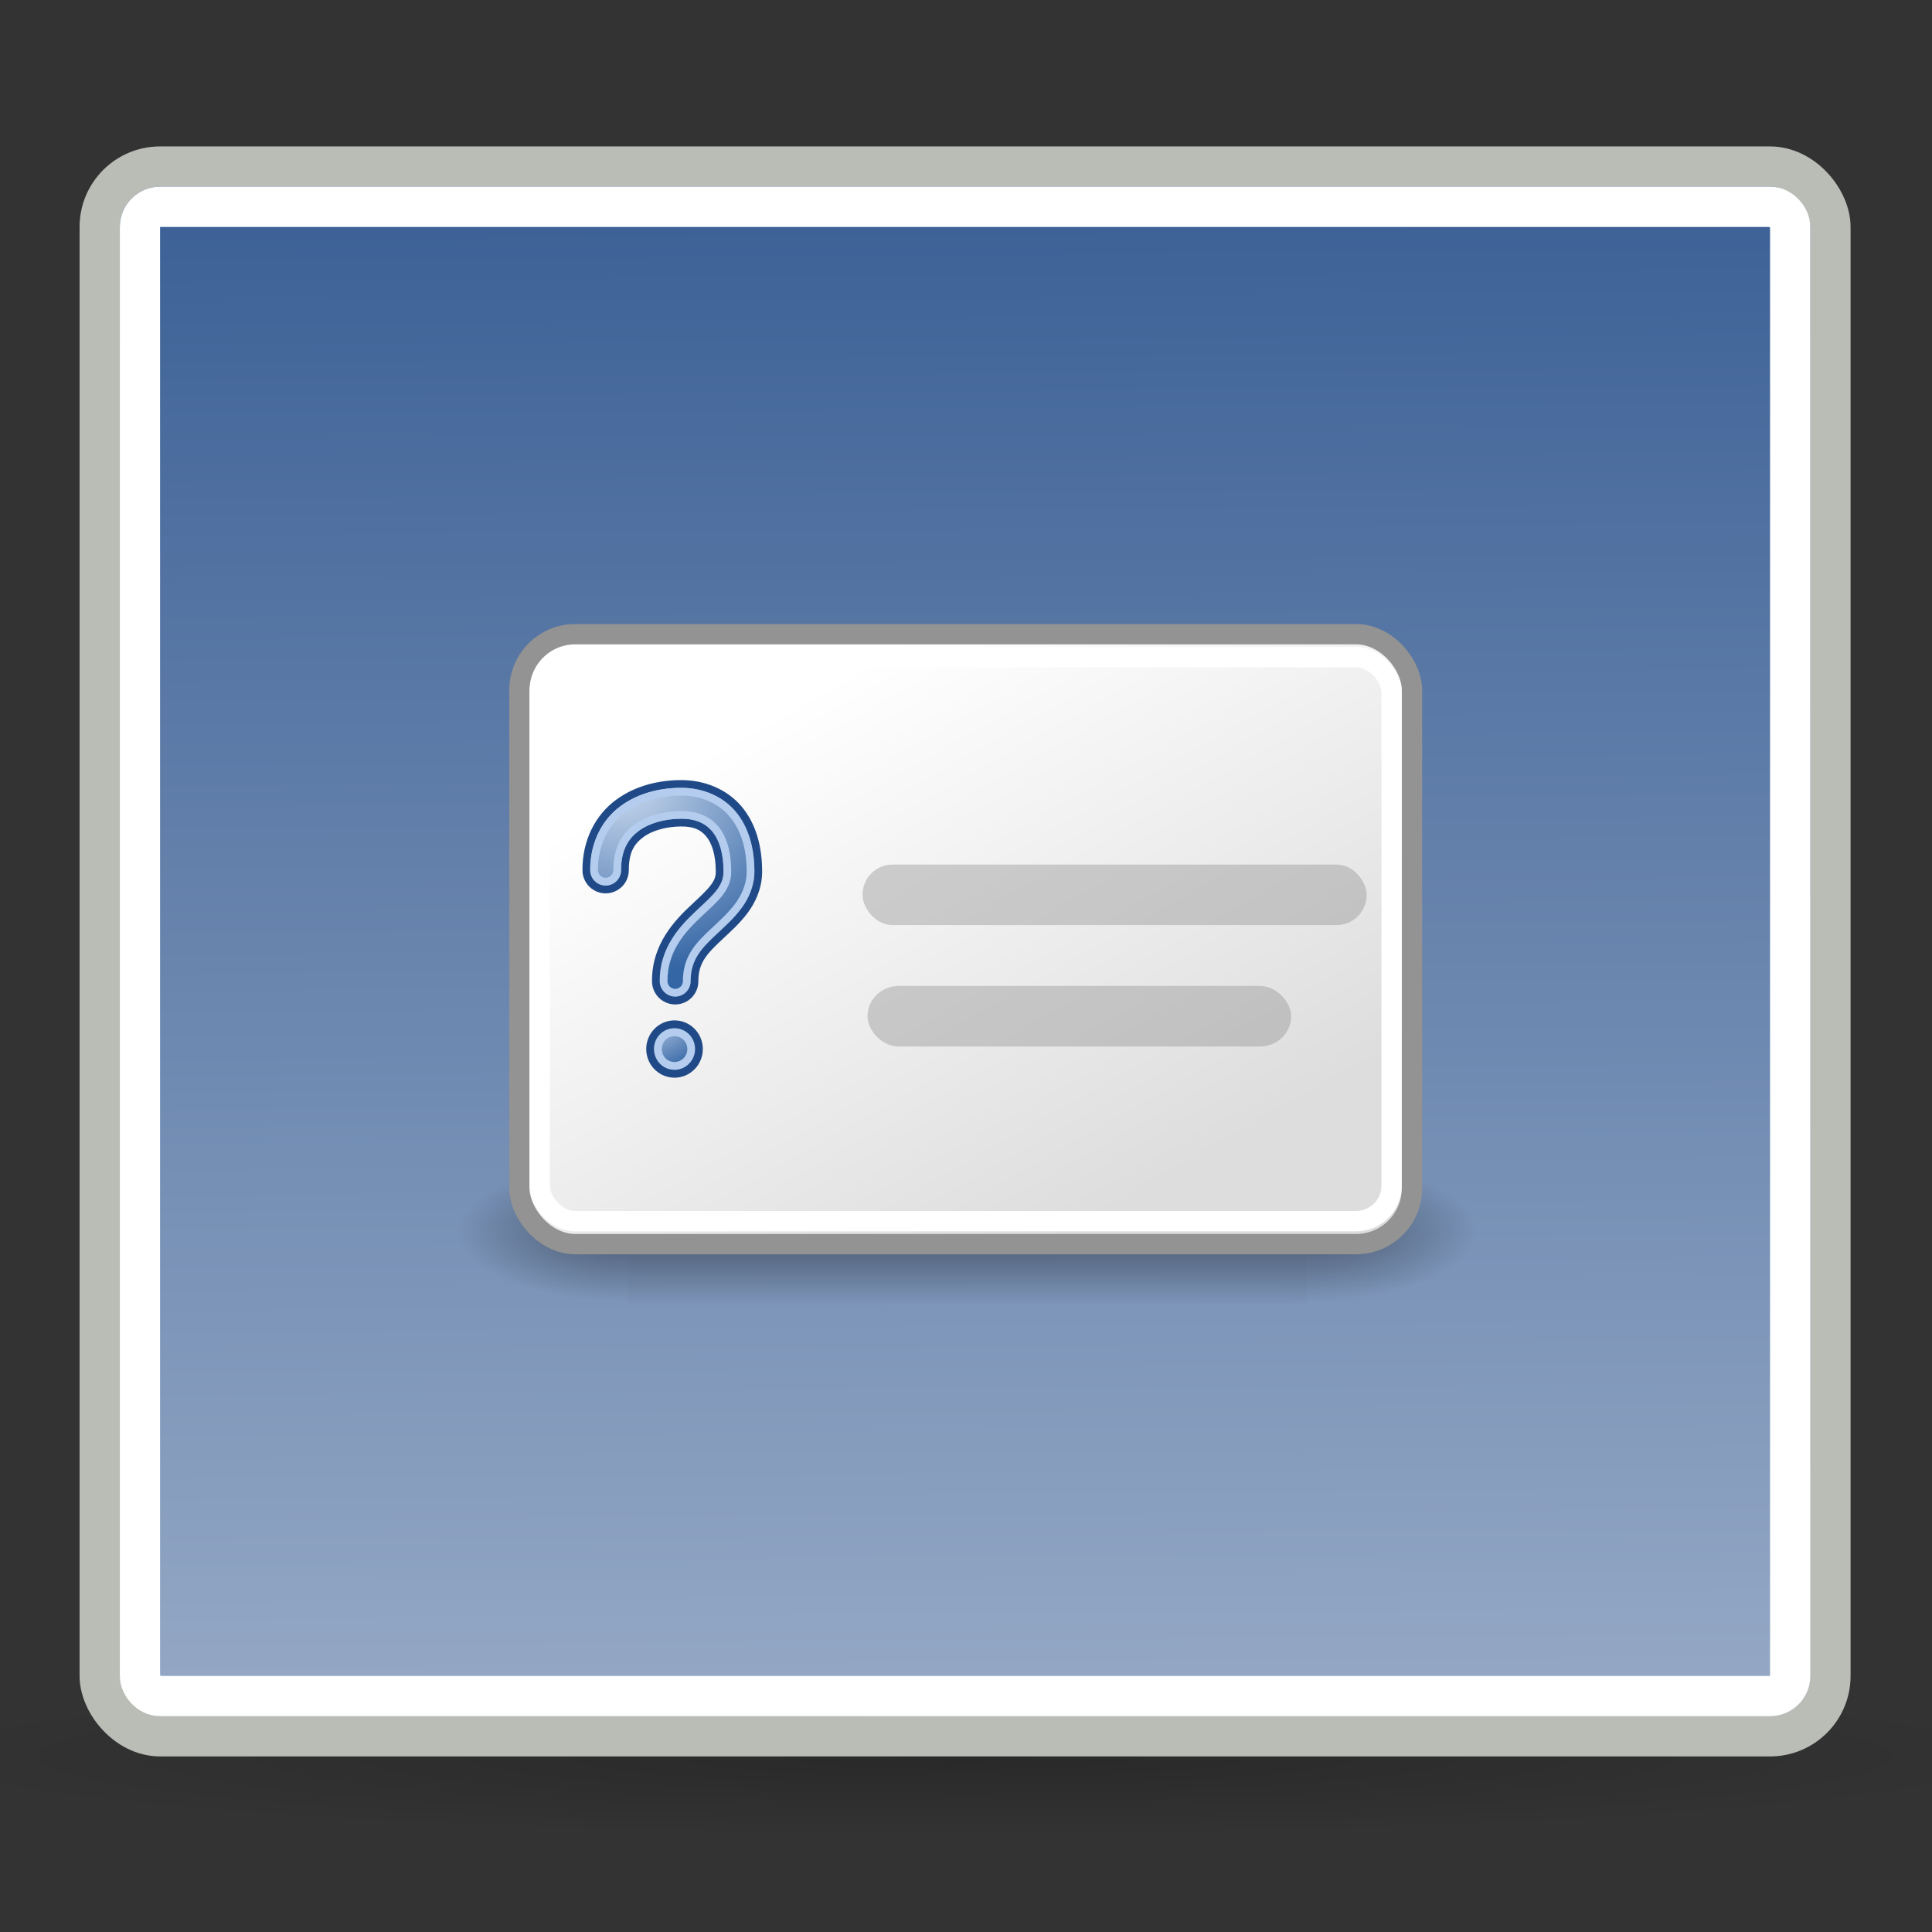 <?xml version="1.0" encoding="UTF-8" standalone="no"?>
<!-- Created with Inkscape (http://www.inkscape.org/) -->
<svg
   xmlns:dc="http://purl.org/dc/elements/1.1/"
   xmlns:cc="http://web.resource.org/cc/"
   xmlns:rdf="http://www.w3.org/1999/02/22-rdf-syntax-ns#"
   xmlns:svg="http://www.w3.org/2000/svg"
   xmlns="http://www.w3.org/2000/svg"
   xmlns:xlink="http://www.w3.org/1999/xlink"
   xmlns:sodipodi="http://sodipodi.sourceforge.net/DTD/sodipodi-0.dtd"
   xmlns:inkscape="http://www.inkscape.org/namespaces/inkscape"
   width="48px"
   height="48px"
   id="svg1872"
   sodipodi:version="0.32"
   inkscape:version="0.45"
   sodipodi:docbase="/home/patrick/Projects/Fusion/config/ccsm/images"
   sodipodi:docname="plugin-splash.svg"
   inkscape:output_extension="org.inkscape.output.svg.inkscape"
   sodipodi:modified="true">
  <rect width="100%" height="100%" fill="#333333" stroke="none"/>
  <defs
     id="defs1874">
    <linearGradient
       id="linearGradient6934"
       inkscape:collect="always">
      <stop
         id="stop6936"
         offset="0"
         style="stop-color:#204a87;stop-opacity:1;" />
      <stop
         id="stop6938"
         offset="1"
         style="stop-color:#bdc9db;stop-opacity:1" />
    </linearGradient>
    <linearGradient
       inkscape:collect="always"
       id="linearGradient2301">
      <stop
         style="stop-color:#000000;stop-opacity:1;"
         offset="0"
         id="stop2303" />
      <stop
         style="stop-color:#000000;stop-opacity:0;"
         offset="1"
         id="stop2305" />
    </linearGradient>
    <radialGradient
       inkscape:collect="always"
       xlink:href="#linearGradient2301"
       id="radialGradient2307"
       cx="22.5"
       cy="41"
       fx="22.5"
       fy="41"
       r="22.5"
       gradientTransform="matrix(1,0,0,0.222,0,31.889)"
       gradientUnits="userSpaceOnUse" />
    <radialGradient
       inkscape:collect="always"
       xlink:href="#linearGradient5060"
       id="radialGradient5031"
       gradientUnits="userSpaceOnUse"
       gradientTransform="matrix(-2.774,0,0,1.97,112.762,-872.885)"
       cx="605.714"
       cy="486.648"
       fx="605.714"
       fy="486.648"
       r="117.143" />
    <radialGradient
       inkscape:collect="always"
       xlink:href="#linearGradient5060"
       id="radialGradient5029"
       gradientUnits="userSpaceOnUse"
       gradientTransform="matrix(2.774,0,0,1.97,-1891.633,-872.885)"
       cx="605.714"
       cy="486.648"
       fx="605.714"
       fy="486.648"
       r="117.143" />
    <linearGradient
       inkscape:collect="always"
       xlink:href="#linearGradient5048"
       id="linearGradient5027"
       gradientUnits="userSpaceOnUse"
       gradientTransform="matrix(2.774,0,0,1.97,-1892.179,-872.885)"
       x1="302.857"
       y1="366.648"
       x2="302.857"
       y2="609.505" />
    <linearGradient
       id="linearGradient5048">
      <stop
         id="stop5050"
         offset="0"
         style="stop-color:black;stop-opacity:0;" />
      <stop
         style="stop-color:black;stop-opacity:1;"
         offset="0.5"
         id="stop5056" />
      <stop
         id="stop5052"
         offset="1"
         style="stop-color:black;stop-opacity:0;" />
    </linearGradient>
    <linearGradient
       id="linearGradient5060"
       inkscape:collect="always">
      <stop
         id="stop5062"
         offset="0"
         style="stop-color:black;stop-opacity:1;" />
      <stop
         id="stop5064"
         offset="1"
         style="stop-color:black;stop-opacity:0;" />
    </linearGradient>
    <linearGradient
       inkscape:collect="always"
       xlink:href="#linearGradient6934"
       id="linearGradient2336"
       gradientUnits="userSpaceOnUse"
       gradientTransform="matrix(0.352,0.348,-0.348,0.352,24.914,7.105)"
       x1="-16.136"
       y1="-24.026"
       x2="78.609"
       y2="70.401" />
    <linearGradient
       id="linearGradient6732">
      <stop
         id="stop6734"
         offset="0"
         style="stop-color:#ffffff;stop-opacity:1;" />
      <stop
         id="stop6736"
         offset="1"
         style="stop-color:#dddddd;stop-opacity:1;" />
    </linearGradient>
    <linearGradient
       inkscape:collect="always"
       xlink:href="#linearGradient6732"
       id="linearGradient6910"
       gradientUnits="userSpaceOnUse"
       gradientTransform="matrix(0.56,0,0,0.505,10.667,11.209)"
       x1="16.25"
       y1="12.25"
       x2="31.5"
       y2="36.625" />
    <radialGradient
       r="11.625"
       fy="10.901"
       fx="15.33"
       cy="10.901"
       cx="15.33"
       gradientTransform="matrix(-0.515,2.066,-2.343,-0.584,49.667,-20.863)"
       gradientUnits="userSpaceOnUse"
       id="radialGradient5156"
       xlink:href="#linearGradient9023"
       inkscape:collect="always" />
    <radialGradient
       r="5.579"
       fy="5.116"
       fx="12.078"
       cy="5.116"
       cx="12.078"
       gradientTransform="matrix(4.7031029e-3,2.166,-2.788,6.3326526e-3,27.911,-23.766)"
       gradientUnits="userSpaceOnUse"
       id="radialGradient5150"
       xlink:href="#linearGradient9023"
       inkscape:collect="always" />
    <radialGradient
       r="25.313"
       fy="0.5"
       fx="26.813"
       cy="0.5"
       cx="26.813"
       gradientTransform="matrix(1,0,0,7.4074073e-2,0,0.463)"
       gradientUnits="userSpaceOnUse"
       id="radialGradient15856"
       xlink:href="#linearGradient15837"
       inkscape:collect="always" />
    <linearGradient
       id="linearGradient9023">
      <stop
         id="stop9025"
         offset="0"
         style="stop-color:#cddcf0;stop-opacity:1;" />
      <stop
         id="stop9027"
         offset="1"
         style="stop-color:#3465a4;stop-opacity:1;" />
    </linearGradient>
    <linearGradient
       id="linearGradient15837"
       inkscape:collect="always">
      <stop
         id="stop15839"
         offset="0"
         style="stop-color:#000000;stop-opacity:1;" />
      <stop
         id="stop15841"
         offset="1"
         style="stop-color:#000000;stop-opacity:0;" />
    </linearGradient>
    <radialGradient
       inkscape:collect="always"
       xlink:href="#linearGradient9023"
       id="radialGradient2313"
       gradientUnits="userSpaceOnUse"
       gradientTransform="matrix(4.7031029e-3,2.166,-2.788,6.3326526e-3,27.911,-23.766)"
       cx="12.078"
       cy="5.116"
       fx="12.078"
       fy="5.116"
       r="5.579" />
    <radialGradient
       inkscape:collect="always"
       xlink:href="#linearGradient9023"
       id="radialGradient2315"
       gradientUnits="userSpaceOnUse"
       gradientTransform="matrix(-0.515,2.066,-2.343,-0.584,49.667,-20.863)"
       cx="15.33"
       cy="10.901"
       fx="15.33"
       fy="10.901"
       r="11.625" />
  </defs>
  <sodipodi:namedview
     id="base"
     pagecolor="#ffffff"
     bordercolor="#666666"
     borderopacity="1.0"
     inkscape:pageopacity="0.0"
     inkscape:pageshadow="2"
     inkscape:zoom="0.90509668"
     inkscape:cx="23.625853"
     inkscape:cy="26.802031"
     inkscape:current-layer="layer1"
     showgrid="false"
     inkscape:grid-bbox="true"
     inkscape:document-units="px"
     inkscape:window-width="906"
     inkscape:window-height="628"
     inkscape:window-x="83"
     inkscape:window-y="99"
     showguides="false" />
  <g
     id="layer1"
     inkscape:label="Layer 1"
     inkscape:groupmode="layer">
    <path
       sodipodi:type="arc"
       style="opacity:0.2;color:black;fill:url(#radialGradient2307);fill-opacity:1;fill-rule:nonzero;stroke:none;stroke-width:1;stroke-linecap:round;stroke-linejoin:miter;marker:none;marker-start:none;marker-mid:none;marker-end:none;stroke-miterlimit:4;stroke-dasharray:none;stroke-dashoffset:0;stroke-opacity:1;visibility:visible;display:inline;overflow:visible"
       id="path2299"
       sodipodi:cx="22.5"
       sodipodi:cy="41"
       sodipodi:rx="22.5"
       sodipodi:ry="5"
       d="M 45 41 A 22.5 5 0 1 1  0,41 A 22.5 5 0 1 1  45 41 z"
       transform="matrix(1.2,0,0,0.4,-3.023,27.238)" />
    <rect
       style="color:black;fill:url(#linearGradient2336);fill-opacity:1;fill-rule:nonzero;stroke:#babdb6;stroke-width:1;stroke-linecap:round;stroke-linejoin:miter;marker:none;marker-start:none;marker-mid:none;marker-end:none;stroke-miterlimit:4;stroke-dasharray:none;stroke-dashoffset:0;stroke-opacity:1;visibility:visible;display:inline;overflow:visible"
       id="rect1304"
       width="43"
       height="39"
       x="2.477"
       y="4.138"
       rx="1.5"
       ry="1.5" />
    <rect
       style="color:black;fill:none;fill-opacity:1;fill-rule:nonzero;stroke:white;stroke-width:1;stroke-linecap:round;stroke-linejoin:miter;marker:none;marker-start:none;marker-mid:none;marker-end:none;stroke-miterlimit:4;stroke-dasharray:none;stroke-dashoffset:0;stroke-opacity:1;visibility:visible;display:inline;overflow:visible"
       id="rect2179"
       width="41"
       height="37"
       x="3.477"
       y="5.138"
       rx="0.5"
       ry="0.5" />
    <g
       style="display:inline"
       id="g5022"
       transform="matrix(1.260831e-2,0,0,7.505112e-3,35.242,29.955)">
      <rect
         y="-150.697"
         x="-1559.252"
         height="478.357"
         width="1339.633"
         id="rect4173"
         style="opacity:0.402;color:black;fill:url(#linearGradient5027);fill-opacity:1;fill-rule:nonzero;stroke:none;stroke-width:1;stroke-linecap:round;stroke-linejoin:miter;marker:none;marker-start:none;marker-mid:none;marker-end:none;stroke-miterlimit:4;stroke-dasharray:none;stroke-dashoffset:0;stroke-opacity:1;visibility:visible;display:inline;overflow:visible" />
      <path
         sodipodi:nodetypes="cccc"
         id="path5058"
         d="M -219.619,-150.68 C -219.619,-150.68 -219.619,327.65 -219.619,327.65 C -76.745,328.551 125.781,220.481 125.781,88.454 C 125.781,-43.572 -33.655,-150.68 -219.619,-150.68 z "
         style="opacity:0.402;color:black;fill:url(#radialGradient5029);fill-opacity:1;fill-rule:nonzero;stroke:none;stroke-width:1;stroke-linecap:round;stroke-linejoin:miter;marker:none;marker-start:none;marker-mid:none;marker-end:none;stroke-miterlimit:4;stroke-dasharray:none;stroke-dashoffset:0;stroke-opacity:1;visibility:visible;display:inline;overflow:visible" />
      <path
         style="opacity:0.402;color:black;fill:url(#radialGradient5031);fill-opacity:1;fill-rule:nonzero;stroke:none;stroke-width:1;stroke-linecap:round;stroke-linejoin:miter;marker:none;marker-start:none;marker-mid:none;marker-end:none;stroke-miterlimit:4;stroke-dasharray:none;stroke-dashoffset:0;stroke-opacity:1;visibility:visible;display:inline;overflow:visible"
         d="M -1559.252,-150.68 C -1559.252,-150.68 -1559.252,327.65 -1559.252,327.65 C -1702.127,328.551 -1904.652,220.481 -1904.652,88.454 C -1904.652,-43.572 -1745.216,-150.68 -1559.252,-150.68 z "
         id="path5018"
         sodipodi:nodetypes="cccc" />
    </g>
    <rect
       style="color:black;fill:url(#linearGradient6910);fill-opacity:1;fill-rule:evenodd;stroke:#939393;stroke-width:0.505;stroke-linecap:butt;stroke-linejoin:miter;marker:none;marker-start:none;marker-mid:none;marker-end:none;stroke-miterlimit:4;stroke-dasharray:none;stroke-dashoffset:0;stroke-opacity:1;visibility:visible;display:inline;overflow:visible"
       id="rect5857"
       width="22.175"
       height="15.154"
       x="12.905"
       y="15.756"
       rx="1.389"
       ry="1.389" />
    <rect
       ry="0.884"
       rx="0.884"
       y="16.326"
       x="13.408"
       height="14.013"
       width="21.166"
       id="rect6740"
       style="color:black;fill:none;fill-opacity:1;fill-rule:evenodd;stroke:white;stroke-width:0.505;stroke-linecap:butt;stroke-linejoin:miter;marker:none;marker-start:none;marker-mid:none;marker-end:none;stroke-miterlimit:4;stroke-dasharray:none;stroke-dashoffset:0;stroke-opacity:1;visibility:visible;display:inline;overflow:visible" />
    <rect
       style="opacity:0.398;color:#000000;fill:#8d8d8d;fill-opacity:1;fill-rule:evenodd;stroke:none;stroke-width:1;stroke-linecap:butt;stroke-linejoin:miter;marker:none;marker-start:none;marker-mid:none;marker-end:none;stroke-miterlimit:4;stroke-dasharray:none;stroke-dashoffset:0;stroke-opacity:1;visibility:visible;display:inline;overflow:visible"
       id="rect6978"
       width="12.525"
       height="1.504"
       x="21.429"
       y="21.48"
       rx="0.743"
       ry="0.775" />
    <rect
       ry="0.775"
       rx="0.775"
       y="24.496"
       x="21.553"
       height="1.504"
       width="10.525"
       id="rect6980"
       style="opacity:0.398;color:black;fill:#8d8d8d;fill-opacity:1;fill-rule:evenodd;stroke:none;stroke-width:1;stroke-linecap:butt;stroke-linejoin:miter;marker:none;marker-start:none;marker-mid:none;marker-end:none;stroke-miterlimit:4;stroke-dasharray:none;stroke-dashoffset:0;stroke-opacity:1;visibility:visible;display:inline;overflow:visible" />
    <g
       id="g5152"
       transform="matrix(0.192,0,0,0.192,12.263,18.529)">
      <path
         id="path2237"
         d="M 24.219,4.938 C 21.48,4.95 18.549,5.62 16.125,7.406 C 13.701,9.192 11.989,12.245 12,16.062 C 11.987,16.964 12.461,17.803 13.24,18.257 C 14.018,18.712 14.982,18.712 15.76,18.257 C 16.539,17.803 17.013,16.964 17,16.062 C 16.993,13.602 17.806,12.355 19.094,11.406 C 20.381,10.458 22.333,9.947 24.25,9.938 C 26.04,9.929 27.077,10.433 27.875,11.375 C 28.673,12.317 29.258,13.934 29.25,16.312 C 29.247,17.094 29.036,17.626 28.469,18.375 C 27.902,19.124 26.971,19.97 25.906,20.969 C 23.777,22.966 20.977,25.897 21,30.438 C 20.987,31.339 21.461,32.178 22.24,32.632 C 23.018,33.087 23.982,33.087 24.76,32.632 C 25.539,32.178 26.013,31.339 26,30.438 C 25.987,27.826 27.309,26.504 29.312,24.625 C 30.314,23.686 31.449,22.681 32.438,21.375 C 33.426,20.069 34.243,18.327 34.25,16.312 C 34.261,13.099 33.466,10.257 31.688,8.156 C 29.909,6.056 27.173,4.924 24.219,4.938 z "
         style="fill:url(#radialGradient2315);fill-opacity:1;fill-rule:evenodd;stroke:#204a87;stroke-width:1;stroke-linecap:round;stroke-linejoin:miter;stroke-miterlimit:4;stroke-dasharray:none;stroke-opacity:1" />
      <path
         d="M 24.219,5.938 C 21.641,5.95 18.928,6.591 16.719,8.219 C 14.554,9.814 12.99,12.548 13,16.062 C 12.992,16.596 13.276,17.098 13.75,17.375 C 14.224,17.651 14.776,17.651 15.25,17.375 C 15.724,17.098 16.008,16.596 16,16.062 C 15.992,13.38 17.036,11.672 18.5,10.594 C 20.039,9.46 22.157,8.947 24.25,8.938 C 26.231,8.928 27.695,9.584 28.656,10.719 C 29.664,11.909 30.258,13.767 30.25,16.312 C 30.247,17.274 29.914,18.133 29.281,18.969 C 28.614,19.85 27.652,20.695 26.594,21.688 C 24.502,23.649 21.98,26.312 22,30.438 C 21.992,30.971 22.276,31.473 22.75,31.75 C 23.224,32.026 23.776,32.026 24.25,31.75 C 24.724,31.473 25.008,30.971 25,30.438 C 24.993,28.961 25.393,27.749 26.062,26.719 C 26.732,25.689 27.618,24.851 28.625,23.906 C 29.642,22.952 30.71,21.989 31.625,20.781 C 32.514,19.606 33.244,18.056 33.25,16.312 C 33.26,13.267 32.491,10.684 30.906,8.812 C 29.341,6.964 26.913,5.925 24.219,5.938 z "
         id="path3987"
         style="fill:none;fill-opacity:1;fill-rule:evenodd;stroke:#b4cdee;stroke-width:1;stroke-linecap:round;stroke-linejoin:miter;stroke-miterlimit:4;stroke-dasharray:none;stroke-opacity:1"
         inkscape:original="M 24.21875 4.9375 C 21.479911 4.9503893 18.548817 5.6202899 16.125 7.40625 C 13.701183 9.1922101 11.989117 12.245444 12 16.0625 C 11.987249 16.96409 12.471256 17.795484 13.25 18.25 C 14.028744 18.704516 14.971256 18.704516 15.75 18.25 C 16.528744 17.795484 17.012751 16.96409 17 16.0625 C 16.992986 13.602171 17.806309 12.354885 19.09375 11.40625 C 20.381191 10.457615 22.332842 9.9465223 24.25 9.9375 C 26.040203 9.929075 27.077351 10.432931 27.875 11.375 C 28.672649 12.317069 29.257782 13.933576 29.25 16.3125 C 29.247443 17.094256 29.035883 17.625804 28.46875 18.375 C 27.901617 19.124196 26.970985 19.970282 25.90625 20.96875 C 23.776781 22.965686 20.977475 25.896507 21 30.4375 C 20.987249 31.33909 21.471256 32.170484 22.25 32.625 C 23.028745 33.079518 23.971256 33.079516 24.75 32.625 C 25.528743 32.170486 26.012751 31.33909 26 30.4375 C 25.987046 27.826143 27.309103 26.50371 29.3125 24.625 C 30.314199 23.685645 31.449161 22.680618 32.4375 21.375 C 33.425839 20.069382 34.243411 18.326661 34.25 16.3125 C 34.260512 13.099038 33.466114 10.256895 31.6875 8.15625 C 29.908886 6.0556048 27.172932 4.9235972 24.21875 4.9375 z "
         inkscape:radius="-1.0057564"
         sodipodi:type="inkscape:offset" />
    </g>
    <g
       id="g5146"
       transform="matrix(0.192,0,0,0.192,12.351,18.608)">
      <path
         transform="matrix(0.639,0,0,0.647,10.191,32.821)"
         d="M 24.926 9.286 A 4.95 4.95 0 1 1  15.026,9.286 A 4.95 4.95 0 1 1  24.926 9.286 z"
         sodipodi:ry="4.9497476"
         sodipodi:rx="4.9497476"
         sodipodi:cy="9.285902"
         sodipodi:cx="19.975767"
         id="path2222"
         style="opacity:1;fill:url(#radialGradient2313);fill-opacity:1;fill-rule:evenodd;stroke:#204a87;stroke-width:1.555;stroke-linecap:butt;stroke-linejoin:round;stroke-miterlimit:4;stroke-dasharray:none;stroke-dashoffset:0;stroke-opacity:1"
         sodipodi:type="arc" />
      <path
         transform="matrix(0.639,0,0,0.647,10.191,32.821)"
         d="M 19.969,5.938 C 18.089,5.938 16.625,7.402 16.625,9.281 C 16.625,11.16 18.103,12.656 19.969,12.656 C 21.834,12.656 23.344,11.146 23.344,9.281 C 23.344,7.415 21.847,5.938 19.969,5.938 z "
         id="path5144"
         style="opacity:1;fill:none;fill-opacity:1;fill-rule:evenodd;stroke:#b4cdee;stroke-width:1.555;stroke-linecap:butt;stroke-linejoin:round;stroke-miterlimit:4;stroke-dasharray:none;stroke-dashoffset:0;stroke-opacity:1"
         inkscape:original="M 19.96875 5.625 C 17.922508 5.625 16.3125 7.2350084 16.3125 9.28125 C 16.3125 11.327492 17.932229 12.96875 19.96875 12.96875 C 22.005271 12.96875 23.65625 11.317771 23.65625 9.28125 C 23.65625 7.2447298 22.014992 5.625 19.96875 5.625 z "
         inkscape:radius="-0.31782496"
         sodipodi:type="inkscape:offset" />
    </g>
  </g>
</svg>
